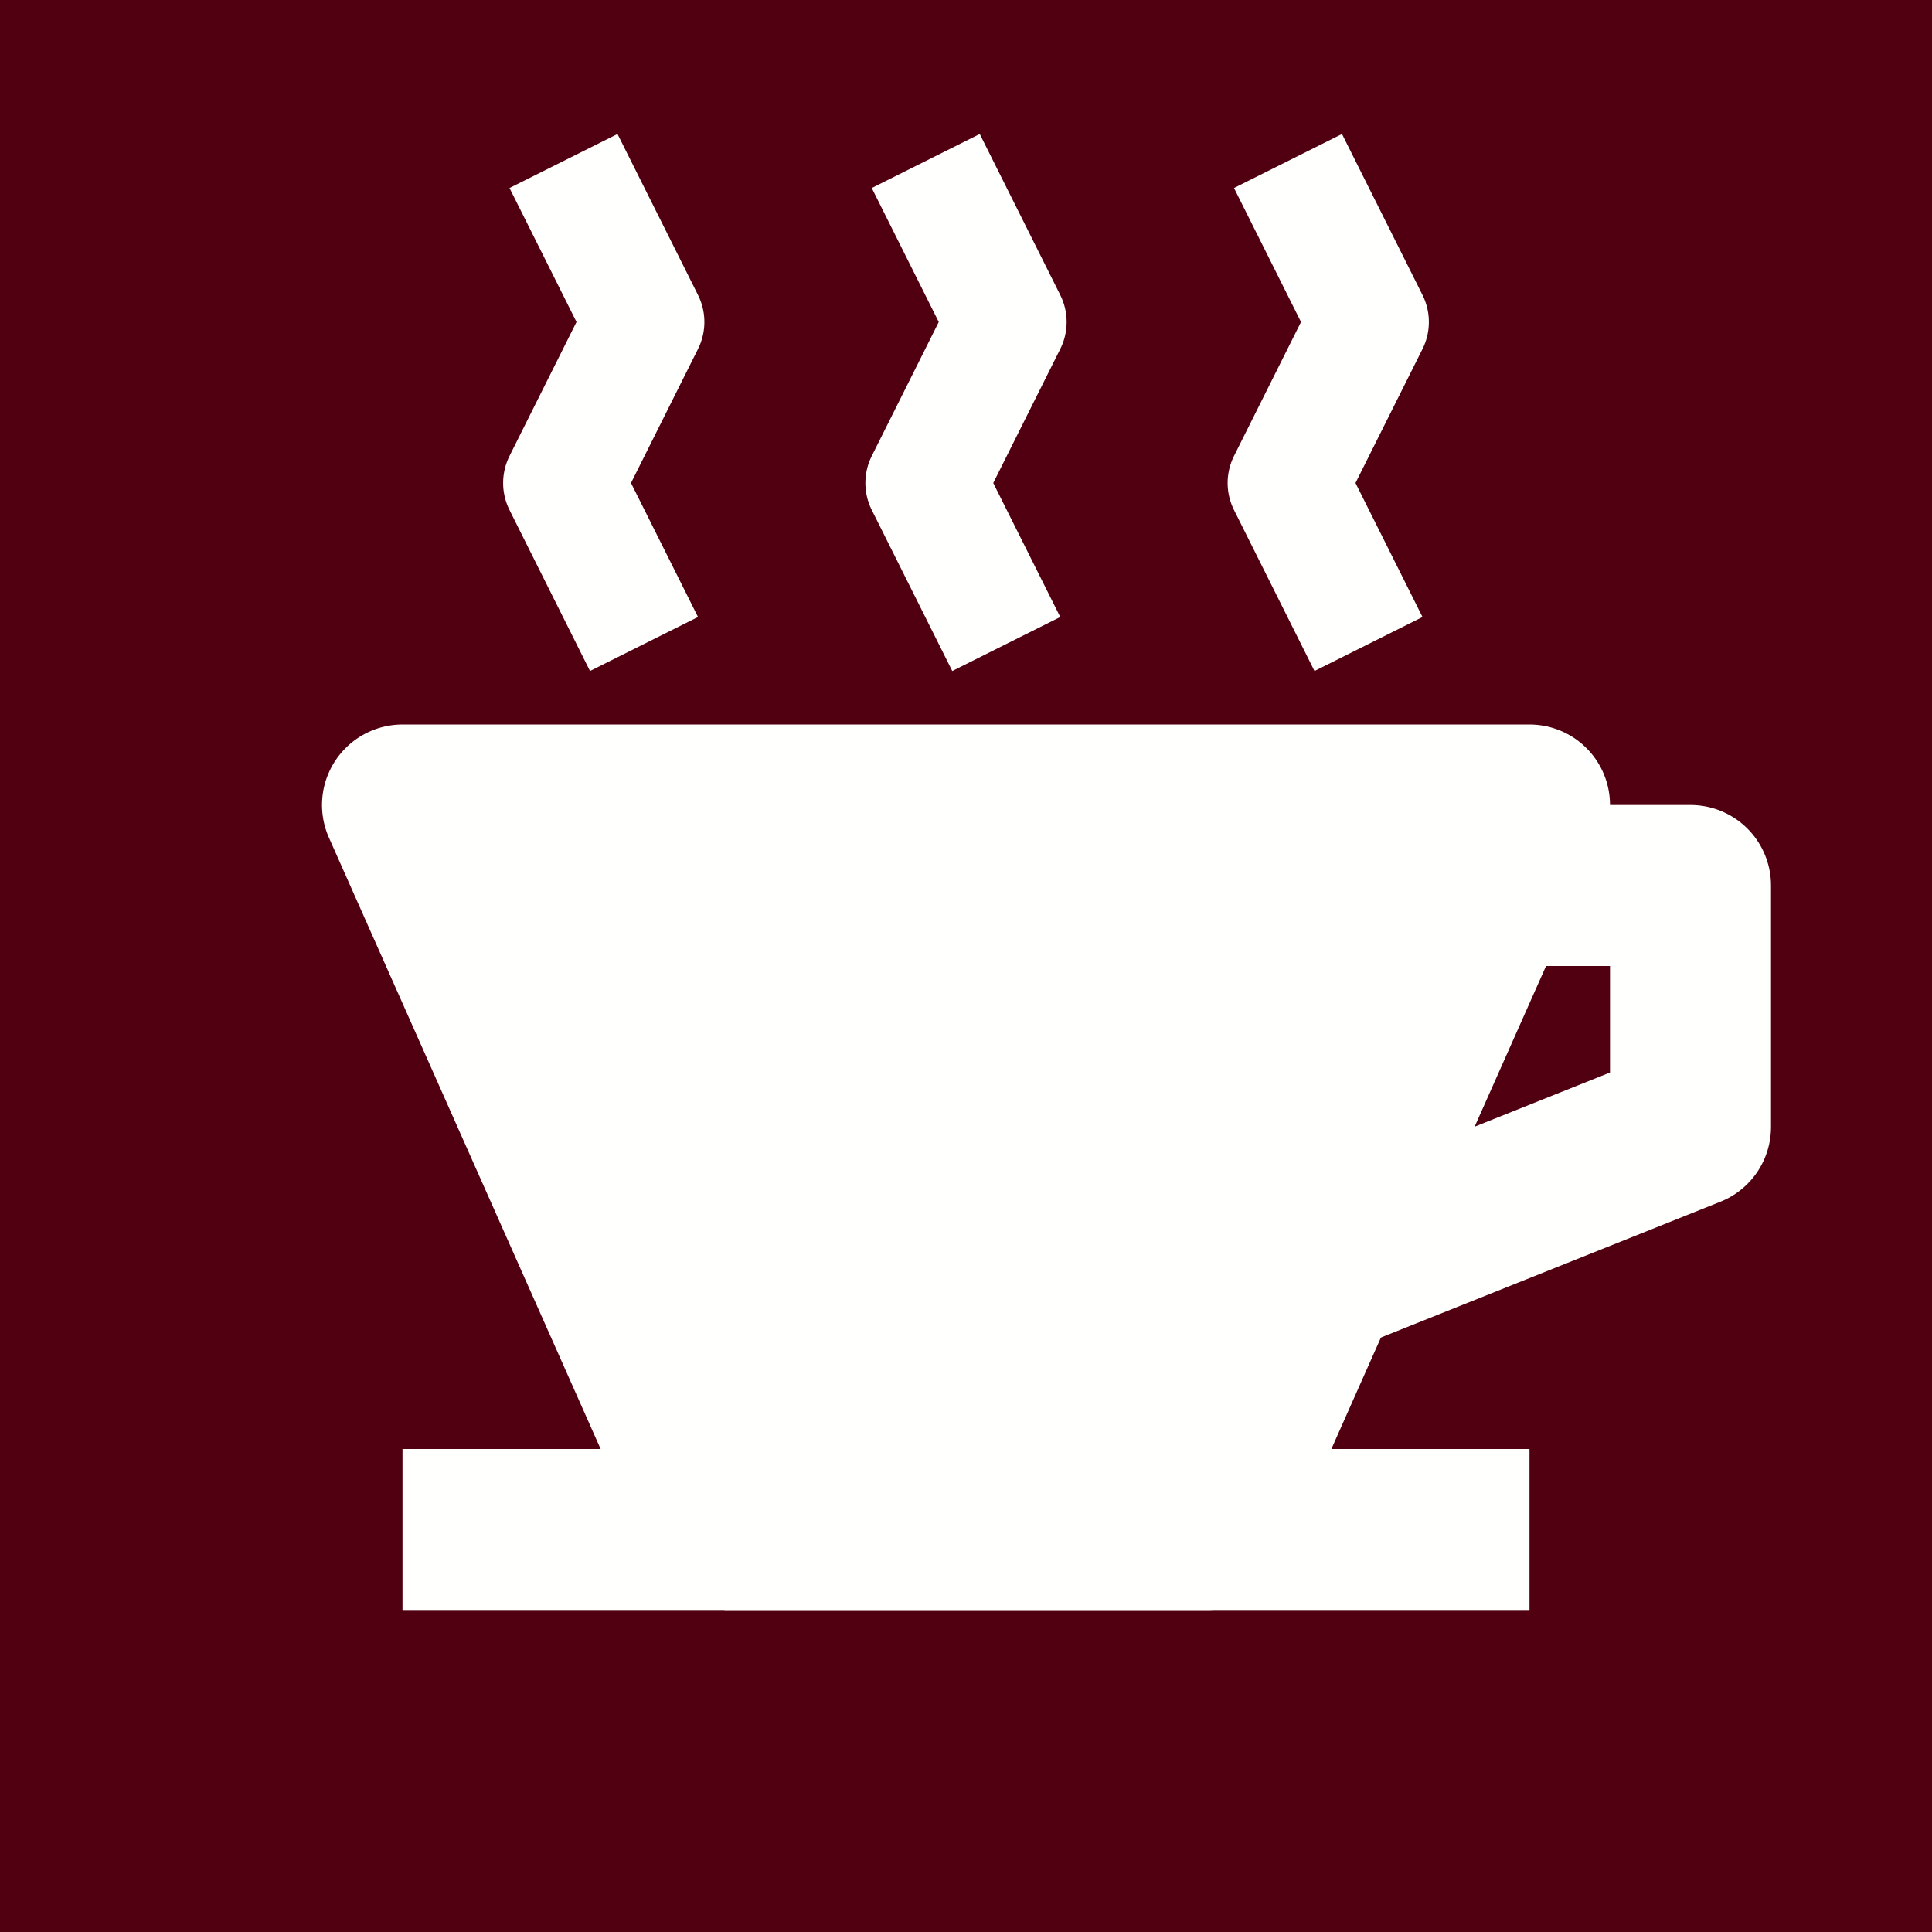 <?xml version="1.0" encoding="UTF-8" standalone="no"?>
<!-- Created with Inkscape (http://www.inkscape.org/) -->

<svg
   width="24cm"
   height="24cm"
   viewBox="0 0 240 240"
   version="1.1"
   id="svg5"
   inkscape:version="1.1.2 (0a00cf5339, 2022-02-04)"
   sodipodi:docname="dripper.svg"
   xmlns:inkscape="http://www.inkscape.org/namespaces/inkscape"
   xmlns:sodipodi="http://sodipodi.sourceforge.net/DTD/sodipodi-0.dtd"
   xmlns="http://www.w3.org/2000/svg"
   xmlns:svg="http://www.w3.org/2000/svg">
  <rect x="0" y="0" width="240" height="240" fill="#808080" stroke="none"/>
  <sodipodi:namedview
     id="namedview7"
     pagecolor="#ffffff"
     bordercolor="#666666"
     borderopacity="1.0"
     inkscape:pageshadow="2"
     inkscape:pageopacity="0.0"
     inkscape:pagecheckerboard="true"
     inkscape:document-units="cm"
     showgrid="true"
     units="cm"
     width="24cm"
     inkscape:zoom="0.52916667"
     inkscape:cx="507.40157"
     inkscape:cy="401.5748"
     inkscape:window-width="1467"
     inkscape:window-height="1144"
     inkscape:window-x="451"
     inkscape:window-y="0"
     inkscape:window-maximized="0"
     inkscape:current-layer="layer3">
    <inkscape:grid
       type="xygrid"
       id="grid824"
       dotted="false"
       units="cm"
       spacingx="10"
       spacingy="10"
       empspacing="1" />
  </sodipodi:namedview>
  <defs
     id="defs2" />
  <g
     inkscape:groupmode="layer"
     id="layer2"
     inkscape:label="Guide"
     style="display:inline">
    <rect
       style="fill:none;stroke:#ff00ff;stroke-width:1;stroke-miterlimit:10;stroke-dasharray:none;stroke-opacity:1;stop-color:#000000"
       id="rect953"
       width="200"
       height="200"
       x="20"
       y="20" />
    <rect
       style="fill:none;stroke:#ff00ff;stroke-width:1;stroke-miterlimit:10;stroke-dasharray:none;stroke-opacity:1;stop-color:#000000"
       id="rect1109"
       width="200"
       height="160"
       x="20"
       y="40" />
  </g>
  <g
     inkscape:groupmode="layer"
     id="layer3"
     inkscape:label="Background">
    <rect
       style="fill:#500010;fill-opacity:1;stroke:none;stroke-width:15;stroke-linecap:butt;stroke-linejoin:round;stroke-miterlimit:4;stroke-dasharray:none;stroke-opacity:1;stop-color:#000000"
       id="rect6287"
       width="240"
       height="240"
       x="0"
       y="0" />
  </g>
  <g
     inkscape:label="Icon"
     inkscape:groupmode="layer"
     id="layer1">
    <path
       style="fill:none;stroke:#fffffd;stroke-width:20;stroke-linecap:butt;stroke-linejoin:miter;stroke-miterlimit:4;stroke-dasharray:none;stroke-opacity:1"
       d="M 50,190 H 190"
       id="path1535"
       sodipodi:nodetypes="cc" />
    <path
       style="fill:none;stroke:#fffffd;stroke-width:20;stroke-linecap:butt;stroke-linejoin:round;stroke-miterlimit:4;stroke-dasharray:none;stroke-opacity:1"
       d="m 190,110 h 20 v 30 l -50,20"
       id="path3015"
       sodipodi:nodetypes="cccc" />
    <path
       style="fill:#fffffe;fill-opacity:1;stroke:#fffffd;stroke-width:20;stroke-linecap:butt;stroke-linejoin:round;stroke-miterlimit:4;stroke-dasharray:none;stroke-opacity:1"
       d="M 90,190 50,100 H 190 l -40,90 H 90"
       id="path3296"
       sodipodi:nodetypes="ccccc" />
    <path
       style="fill:none;stroke:#fffffd;stroke-width:15;stroke-linecap:butt;stroke-linejoin:round;stroke-miterlimit:4;stroke-dasharray:none;stroke-opacity:1"
       d="m 70,20 10,20 -10,20 10,20"
       id="path4660"
       sodipodi:nodetypes="cccc" />
    <path
       style="fill:none;stroke:#fffffd;stroke-width:15;stroke-linecap:butt;stroke-linejoin:round;stroke-miterlimit:4;stroke-dasharray:none;stroke-opacity:1"
       d="m 115,20 10,20 -10,20 10,20"
       id="path4660-7"
       sodipodi:nodetypes="cccc" />
    <path
       style="fill:none;stroke:#fffffd;stroke-width:15;stroke-linecap:butt;stroke-linejoin:round;stroke-miterlimit:4;stroke-dasharray:none;stroke-opacity:1"
       d="m 160,20 10,20 -10,20 10,20"
       id="path4660-2"
       sodipodi:nodetypes="cccc" />
  </g>
</svg>
